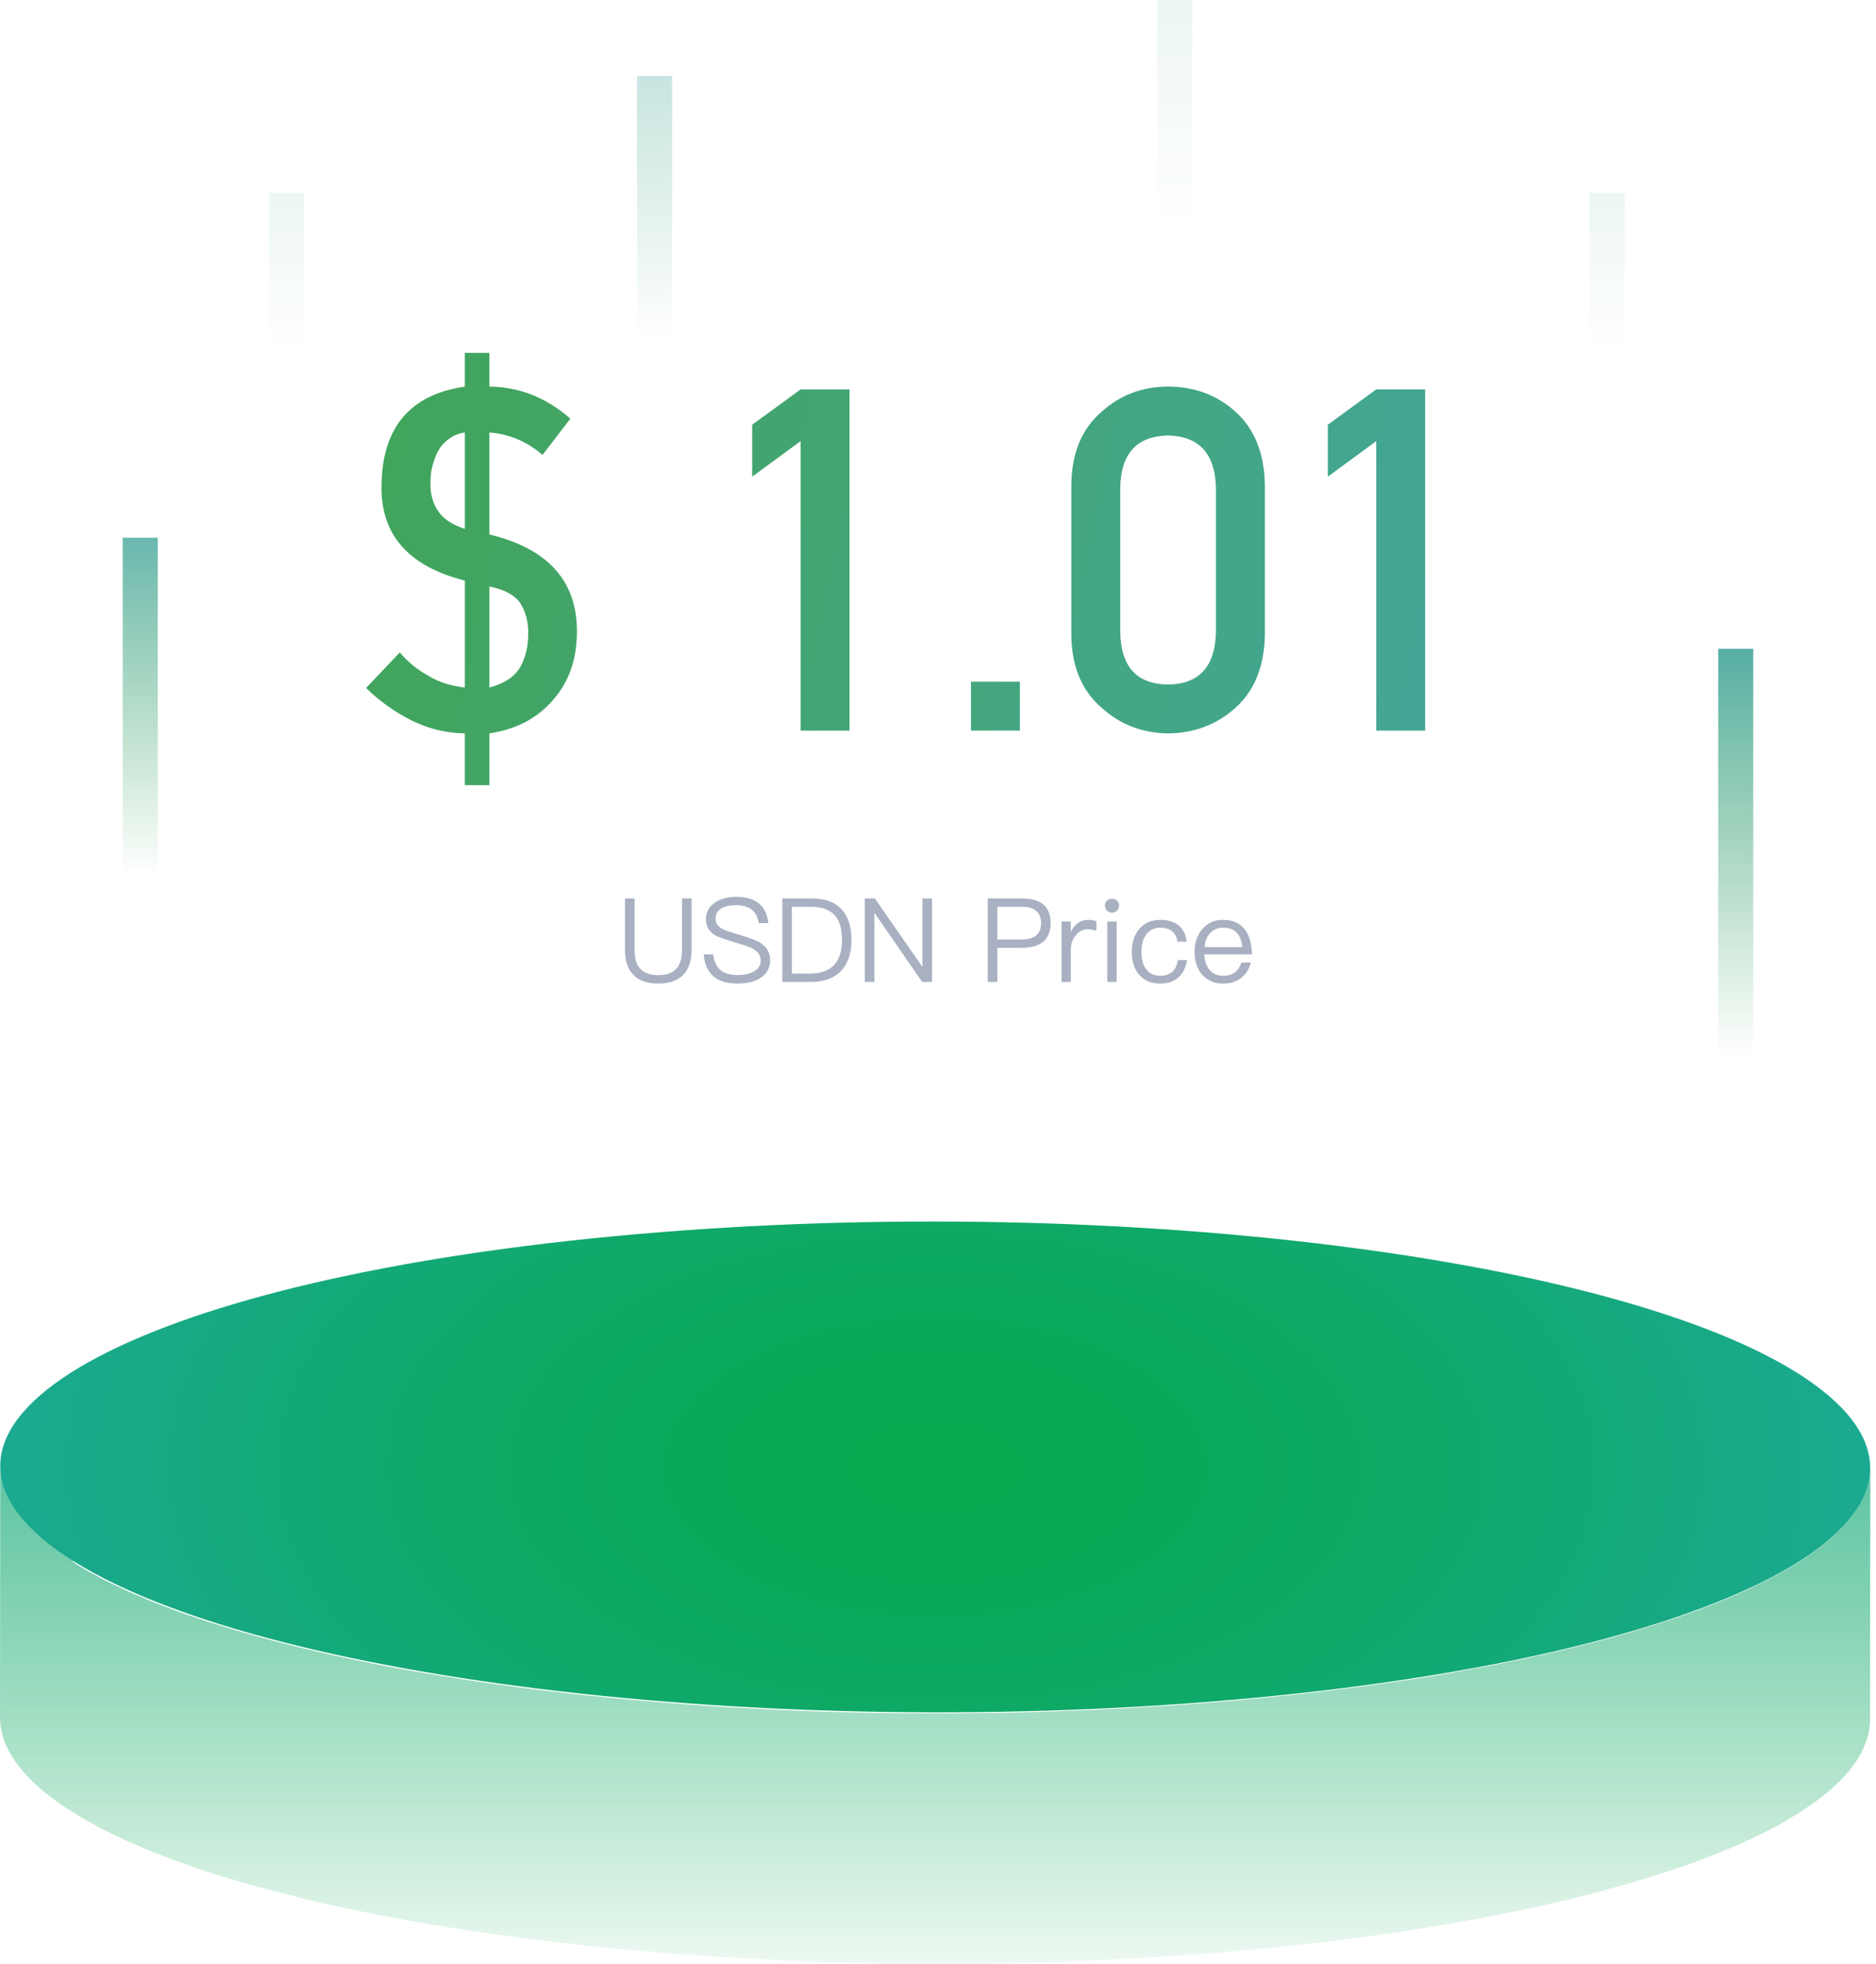 <svg width="321" height="336" viewBox="0 0 321 336" fill="none" xmlns="http://www.w3.org/2000/svg">
<path d="M319.889 252.508C319.866 252.619 319.866 252.731 319.844 252.842C319.755 253.355 319.644 253.846 319.51 254.359C319.488 254.47 319.443 254.56 319.398 254.671C319.265 255.05 319.131 255.452 318.953 255.831C318.886 255.987 318.797 256.165 318.73 256.321C318.574 256.678 318.374 257.013 318.173 257.369C318.084 257.526 318.017 257.659 317.928 257.815C317.639 258.284 317.327 258.73 316.992 259.198C316.97 259.22 316.97 259.243 316.948 259.265C316.591 259.733 316.19 260.224 315.767 260.692C315.634 260.826 315.5 260.96 315.388 261.116C315.143 261.383 314.876 261.651 314.609 261.919C313.918 262.61 313.183 263.279 312.336 263.97C312.314 263.993 312.292 263.993 312.292 264.015C311.468 264.684 310.554 265.353 309.618 266C309.262 266.245 308.928 266.49 308.549 266.736C308.326 266.869 308.126 267.025 307.903 267.159C307.302 267.538 306.678 267.917 306.009 268.319C305.898 268.386 305.809 268.453 305.698 268.497C304.94 268.943 304.138 269.389 303.314 269.813C303.069 269.947 302.824 270.058 302.601 270.192C301.999 270.504 301.376 270.816 300.752 271.129C300.418 271.285 300.084 271.441 299.749 271.619C299.148 271.909 298.546 272.177 297.923 272.467C297.588 272.623 297.232 272.779 296.876 272.935C296.229 273.203 295.583 273.493 294.915 273.76C294.536 273.916 294.158 274.072 293.757 274.228C292.977 274.541 292.153 274.853 291.351 275.165C291.061 275.277 290.794 275.388 290.504 275.5C289.836 275.745 289.145 275.99 288.477 276.213C287.942 276.392 287.43 276.592 286.895 276.771C286.16 277.016 285.402 277.261 284.645 277.507C284.133 277.685 283.62 277.841 283.086 278.019C282.885 278.086 282.685 278.131 282.484 278.198C281.259 278.577 280.011 278.956 278.741 279.335C278.229 279.491 277.694 279.625 277.182 279.781C276.179 280.071 275.199 280.339 274.174 280.606C273.662 280.74 273.15 280.874 272.637 281.008C271.122 281.387 269.607 281.788 268.026 282.167C267.58 282.279 267.135 282.39 266.689 282.48C264.751 282.926 262.746 283.372 260.718 283.818C259.894 283.996 259.07 284.152 258.223 284.33C257.466 284.487 256.708 284.643 255.929 284.799C255.038 284.977 254.124 285.133 253.211 285.312C252.431 285.468 251.674 285.602 250.872 285.758C249.958 285.914 249.023 286.07 248.087 286.248C247.285 286.382 246.483 286.538 245.659 286.672C244.701 286.828 243.743 286.984 242.762 287.14C241.938 287.274 241.114 287.408 240.29 287.519C239.822 287.586 239.332 287.653 238.842 287.72C237.215 287.965 235.589 288.188 233.918 288.411C233.183 288.501 232.448 288.612 231.713 288.701C230.265 288.88 228.794 289.08 227.324 289.259C226.544 289.348 225.742 289.437 224.94 289.549C223.403 289.727 221.844 289.905 220.262 290.062C219.549 290.128 218.836 290.218 218.123 290.285C215.828 290.508 213.534 290.731 211.172 290.954C208.276 291.199 205.38 291.422 202.462 291.645C201.927 291.69 201.392 291.712 200.858 291.756C196.202 292.069 191.546 292.336 186.889 292.559C186.266 292.582 185.642 292.604 185.04 292.626C182.59 292.738 180.117 292.805 177.666 292.894C176.597 292.916 175.505 292.961 174.436 292.983C172.632 293.028 170.849 293.05 169.045 293.072C167.909 293.094 166.772 293.094 165.636 293.117C163.965 293.139 162.295 293.139 160.646 293.139C159.51 293.139 158.374 293.139 157.26 293.139C155.611 293.139 153.94 293.117 152.292 293.094C151.2 293.072 150.131 293.072 149.039 293.05C147.123 293.005 145.207 292.961 143.292 292.916C142.467 292.894 141.643 292.871 140.841 292.849C138.101 292.76 135.361 292.648 132.643 292.515C132.197 292.492 131.774 292.47 131.328 292.448C129.034 292.336 126.739 292.202 124.467 292.069C123.576 292.024 122.662 291.957 121.771 291.89C119.944 291.779 118.118 291.645 116.291 291.511C115.266 291.444 114.263 291.355 113.261 291.266C111.546 291.132 109.83 290.976 108.137 290.82C107.112 290.731 106.11 290.641 105.107 290.53C103.325 290.352 101.565 290.173 99.805 289.995C98.914 289.905 98.001 289.794 97.109 289.705C94.726 289.437 92.364 289.147 90.047 288.857C89.78 288.813 89.49 288.79 89.201 288.746C86.505 288.389 83.876 288.01 81.248 287.631C80.535 287.519 79.822 287.408 79.109 287.296C77.015 286.962 74.943 286.627 72.893 286.293C72.158 286.159 71.423 286.048 70.71 285.914C67.903 285.423 65.163 284.91 62.49 284.353C60.641 283.974 58.814 283.595 57.009 283.193C56.898 283.171 56.786 283.149 56.675 283.126C54.982 282.747 53.289 282.346 51.663 281.967C50.504 281.677 49.39 281.387 48.254 281.097C47.474 280.896 46.694 280.718 45.937 280.495C44.734 280.183 43.576 279.848 42.417 279.514C41.771 279.335 41.125 279.157 40.501 278.978C39.566 278.711 38.675 278.421 37.761 278.131C36.981 277.886 36.202 277.663 35.444 277.417C34.553 277.127 33.684 276.815 32.815 276.525C32.102 276.28 31.345 276.035 30.654 275.789C29.808 275.477 29.028 275.165 28.204 274.853C27.513 274.585 26.823 274.34 26.154 274.072C25.352 273.738 24.595 273.403 23.815 273.069C23.214 272.801 22.567 272.556 21.966 272.288C21.186 271.931 20.451 271.575 19.716 271.218C19.181 270.95 18.624 270.705 18.09 270.437C17.332 270.058 16.642 269.657 15.929 269.278C15.461 269.032 14.971 268.787 14.547 268.52C13.835 268.096 13.166 267.672 12.498 267.248C12.119 267.003 14.325 265.621 13.946 265.375C12.944 264.706 11.941 264.461 11.05 263.77C5.324 259.31 0.022 255.496 0.045 251.036L0 293.83C0 298.29 2.718 302.817 8.443 307.277C9.334 307.969 10.27 308.638 11.295 309.307C11.651 309.552 12.075 309.775 12.453 310.02C13.122 310.444 13.79 310.868 14.503 311.291C14.948 311.537 15.439 311.782 15.884 312.05C16.597 312.429 17.288 312.83 18.045 313.209C18.558 313.477 19.137 313.722 19.671 313.99C20.407 314.347 21.142 314.703 21.922 315.06C22.523 315.328 23.147 315.573 23.77 315.841C24.55 316.175 25.308 316.51 26.11 316.844C26.756 317.112 27.469 317.357 28.137 317.625C28.961 317.937 29.763 318.249 30.61 318.561C31.3 318.807 32.036 319.052 32.748 319.297C33.617 319.609 34.486 319.899 35.377 320.212C36.135 320.457 36.914 320.702 37.694 320.925C38.608 321.215 39.499 321.505 40.434 321.773C40.479 321.795 40.523 321.795 40.59 321.817C41.17 321.996 41.771 322.152 42.373 322.308C43.531 322.642 44.69 322.977 45.892 323.289C46.65 323.49 47.43 323.69 48.209 323.891C49.346 324.181 50.459 324.471 51.618 324.761C51.752 324.805 51.885 324.828 52.041 324.872C53.556 325.229 55.093 325.586 56.653 325.943C56.764 325.965 56.876 325.987 56.987 326.01C58.68 326.389 60.395 326.746 62.133 327.102C62.245 327.125 62.356 327.147 62.467 327.169C65.141 327.704 67.903 328.217 70.688 328.73C70.955 328.775 71.222 328.842 71.49 328.886C71.935 328.976 72.403 329.042 72.871 329.109C74.921 329.466 76.993 329.801 79.087 330.113C79.554 330.18 80 330.269 80.49 330.336C80.735 330.38 80.98 330.403 81.225 330.447C83.832 330.849 86.483 331.206 89.178 331.562C89.201 331.562 89.245 331.562 89.268 331.585C89.513 331.607 89.78 331.652 90.025 331.674C92.342 331.964 94.703 332.254 97.087 332.521C97.355 332.544 97.622 332.588 97.889 332.611C98.513 332.677 99.159 332.744 99.783 332.811C101.543 332.99 103.303 333.19 105.085 333.346C105.553 333.391 106.021 333.458 106.511 333.503C107.045 333.547 107.602 333.592 108.137 333.636C109.83 333.792 111.523 333.926 113.239 334.082C113.885 334.127 114.508 334.194 115.155 334.238C115.533 334.261 115.934 334.283 116.313 334.328C118.118 334.461 119.922 334.595 121.749 334.707C122.462 334.751 123.152 334.818 123.865 334.863C124.066 334.885 124.289 334.885 124.489 334.907C126.761 335.041 129.034 335.175 131.328 335.287C131.729 335.309 132.13 335.331 132.531 335.353C132.576 335.353 132.62 335.353 132.665 335.353C135.383 335.487 138.123 335.599 140.863 335.688C140.975 335.688 141.086 335.688 141.197 335.71C141.91 335.733 142.646 335.755 143.381 335.755C145.274 335.799 147.168 335.866 149.084 335.889C149.329 335.889 149.596 335.911 149.841 335.911C150.666 335.933 151.512 335.933 152.336 335.933C153.985 335.956 155.634 335.978 157.282 335.978C157.661 335.978 158.04 335.978 158.418 336C159.176 336 159.933 336 160.691 336C162.339 336 164.01 336 165.659 335.978C166.171 335.978 166.661 335.978 167.173 335.978C167.797 335.978 168.421 335.956 169.045 335.933C170.849 335.911 172.632 335.866 174.436 335.844C175.082 335.822 175.728 335.822 176.397 335.799C176.82 335.777 177.243 335.777 177.666 335.755C180.117 335.688 182.59 335.599 185.04 335.487C185.553 335.465 186.087 335.465 186.6 335.443C186.689 335.443 186.8 335.42 186.889 335.42C191.546 335.22 196.202 334.952 200.835 334.618C201.147 334.595 201.481 334.595 201.793 334.573C202.016 334.551 202.239 334.528 202.462 334.528C205.358 334.328 208.276 334.105 211.15 333.837C213.489 333.636 215.806 333.413 218.101 333.168C218.836 333.101 219.549 333.012 220.262 332.945C221.821 332.789 223.381 332.611 224.918 332.432C225.72 332.343 226.522 332.254 227.324 332.142C228.794 331.964 230.242 331.785 231.668 331.607C232.426 331.518 233.183 331.406 233.918 331.317C235.567 331.094 237.171 330.871 238.775 330.626C239.176 330.559 239.599 330.514 240 330.447C240.089 330.425 240.201 330.425 240.29 330.403C241.114 330.269 241.894 330.157 242.718 330.024C243.698 329.868 244.678 329.711 245.659 329.555C246.483 329.422 247.263 329.288 248.065 329.132C249 328.976 249.936 328.819 250.872 328.641C251.651 328.507 252.431 328.351 253.189 328.217C254.102 328.039 255.015 327.883 255.906 327.704C256.686 327.548 257.421 327.392 258.179 327.236C258.892 327.102 259.627 326.946 260.317 326.812C260.429 326.79 260.54 326.768 260.674 326.723C262.723 326.3 264.706 325.854 266.644 325.385C267.09 325.274 267.536 325.162 267.981 325.073C269.541 324.694 271.078 324.315 272.593 323.913C272.882 323.846 273.216 323.757 273.506 323.69C273.729 323.623 273.929 323.579 274.13 323.512C275.155 323.244 276.135 322.954 277.137 322.687C277.672 322.531 278.207 322.397 278.719 322.241C279.989 321.884 281.214 321.505 282.417 321.126C282.618 321.059 282.818 321.014 283.019 320.947C283.041 320.947 283.063 320.925 283.086 320.925C283.598 320.769 284.066 320.591 284.578 320.435C285.358 320.189 286.138 319.922 286.895 319.676C287.452 319.498 287.964 319.297 288.499 319.119C289.145 318.896 289.791 318.673 290.415 318.45C290.46 318.428 290.482 318.428 290.526 318.405C290.816 318.294 291.083 318.182 291.373 318.071C292.197 317.759 292.999 317.446 293.779 317.134C294.158 316.978 294.536 316.822 294.915 316.666C295.405 316.465 295.895 316.264 296.385 316.064C296.564 315.997 296.72 315.908 296.898 315.841C297.254 315.685 297.588 315.528 297.923 315.395C298.546 315.105 299.17 314.837 299.772 314.547C300.106 314.391 300.44 314.235 300.774 314.057C300.975 313.967 301.197 313.856 301.398 313.767C301.821 313.566 302.222 313.343 302.623 313.142C302.868 313.009 303.113 312.897 303.336 312.763C304.138 312.34 304.918 311.916 305.653 311.492C305.675 311.47 305.698 311.47 305.72 311.448C305.831 311.381 305.92 311.314 306.032 311.247C306.678 310.868 307.302 310.489 307.903 310.11C308.126 309.976 308.349 309.82 308.549 309.686C308.794 309.53 309.039 309.374 309.262 309.218C309.396 309.128 309.485 309.039 309.596 308.972C310.554 308.326 311.445 307.657 312.27 306.987C312.292 306.987 312.292 306.965 312.314 306.965C313.138 306.296 313.874 305.605 314.586 304.914C314.676 304.824 314.787 304.735 314.876 304.668C315.054 304.49 315.21 304.311 315.388 304.133C315.522 303.999 315.656 303.865 315.767 303.709C316.19 303.241 316.591 302.773 316.948 302.304C316.948 302.304 316.948 302.304 316.948 302.282C316.97 302.26 316.97 302.238 316.992 302.215C317.327 301.769 317.639 301.301 317.928 300.833C318.017 300.677 318.106 300.543 318.195 300.387C318.307 300.208 318.418 300.03 318.507 299.829C318.596 299.673 318.663 299.495 318.73 299.339C318.797 299.182 318.886 299.004 318.953 298.848C319.109 298.469 319.265 298.067 319.398 297.688C319.443 297.577 319.488 297.465 319.51 297.376C319.51 297.354 319.532 297.331 319.532 297.287C319.666 296.819 319.777 296.328 319.844 295.86C319.866 295.748 319.866 295.637 319.889 295.503C319.933 295.191 319.978 294.856 319.978 294.544C319.978 294.41 319.978 294.299 319.978 294.165L320.022 251.125C320 251.616 319.955 252.062 319.889 252.508Z" fill="url(#paint0_linear)"/>
<path d="M211.172 290.797C127.497 298.134 36.759 286.248 8.488 264.26C-19.76 242.25 25.174 218.5 108.85 211.163C192.548 203.826 283.286 215.712 311.557 237.7C339.805 259.688 294.871 283.46 211.172 290.797Z" fill="url(#paint1_radial)"/>
<path d="M68.406 111.627L62.641 117.713C64.936 119.955 67.539 121.81 70.448 123.278C73.331 124.693 76.361 125.427 79.537 125.48V134.329H83.741V125.48C88.332 124.786 91.963 122.878 94.632 119.755C97.301 116.739 98.662 112.935 98.716 108.344C98.849 99.508 93.858 93.876 83.741 91.447V73.99C87.131 74.257 90.161 75.538 92.83 77.834L97.595 71.628C93.484 68.024 88.866 66.196 83.741 66.143V60.377H79.537V66.143C70.195 67.504 65.443 73.096 65.283 82.919C65.07 91.407 69.821 96.879 79.537 99.335V117.633C77.028 117.339 74.906 116.645 73.171 115.551C71.356 114.536 69.768 113.229 68.406 111.627ZM79.537 90.486C77.348 89.766 75.827 88.751 74.973 87.443C74.092 86.189 73.651 84.627 73.651 82.759C73.651 81.291 73.838 80.036 74.212 78.995C74.532 77.954 74.946 77.087 75.453 76.393C76.601 75.005 77.962 74.204 79.537 73.99V90.486ZM83.741 100.336C86.357 100.87 88.132 101.844 89.066 103.259C89.947 104.7 90.388 106.368 90.388 108.264C90.388 110.613 89.921 112.588 88.986 114.189C87.999 115.818 86.25 116.965 83.741 117.633V100.336ZM136.993 75.472V125H145.361V66.623H136.993L128.705 72.669V81.558L136.993 75.472ZM166.142 125H174.51V116.632H166.142V125ZM208.062 108.184C207.902 114.083 205.166 117.059 199.854 117.112C194.516 117.059 191.793 114.083 191.687 108.184V83.439C191.793 77.594 194.516 74.618 199.854 74.511C205.166 74.618 207.902 77.594 208.062 83.439V108.184ZM183.318 108.664C183.372 114.029 185.093 118.167 188.483 121.076C191.66 123.959 195.45 125.427 199.854 125.48C204.392 125.427 208.249 123.959 211.426 121.076C214.656 118.167 216.324 114.029 216.431 108.664V82.919C216.324 77.527 214.656 73.376 211.426 70.467C208.249 67.584 204.392 66.143 199.854 66.143C195.45 66.143 191.66 67.584 188.483 70.467C185.093 73.376 183.372 77.527 183.318 82.919V108.664ZM235.489 75.472V125H243.857V66.623H235.489L227.201 72.669V81.558L235.489 75.472Z" fill="url(#paint2_linear)"/>
<path d="M106.94 153.72V162.52C106.94 164.38 107.42 165.8 108.38 166.8C109.34 167.78 110.76 168.28 112.64 168.28C114.52 168.28 115.94 167.78 116.92 166.78C117.86 165.8 118.34 164.38 118.34 162.52V153.72H116.7V162.54C116.7 163.94 116.38 165 115.76 165.72C115.08 166.46 114.04 166.84 112.64 166.84C111.22 166.84 110.18 166.46 109.52 165.72C108.88 165 108.58 163.94 108.58 162.54V153.72H106.94ZM126.017 153.44C124.537 153.44 123.317 153.76 122.377 154.4C121.317 155.08 120.797 156.06 120.797 157.3C120.797 158.5 121.337 159.42 122.437 160.06C122.897 160.3 123.997 160.7 125.717 161.22C127.317 161.68 128.337 162.02 128.737 162.26C129.677 162.76 130.157 163.46 130.157 164.36C130.157 165.12 129.797 165.72 129.077 166.16C128.357 166.6 127.397 166.82 126.237 166.82C124.957 166.82 123.997 166.54 123.337 166.02C122.617 165.44 122.177 164.52 122.037 163.28H120.417C120.537 165.04 121.157 166.34 122.277 167.2C123.237 167.92 124.557 168.28 126.237 168.28C127.937 168.28 129.277 167.92 130.277 167.22C131.277 166.5 131.777 165.5 131.777 164.26C131.777 162.96 131.177 161.96 129.997 161.24C129.397 160.88 128.157 160.42 126.277 159.86C124.897 159.46 124.017 159.16 123.657 158.96C122.837 158.52 122.437 157.94 122.437 157.22C122.437 156.4 122.777 155.8 123.457 155.4C124.057 155.04 124.877 154.88 125.937 154.88C127.097 154.88 127.997 155.12 128.637 155.64C129.257 156.14 129.657 156.9 129.837 157.94H131.457C131.317 156.44 130.777 155.3 129.817 154.54C128.897 153.8 127.617 153.44 126.017 153.44ZM133.854 153.72V168H138.814C141.054 168 142.774 167.34 143.974 166.04C145.114 164.8 145.694 163.06 145.694 160.86C145.694 158.62 145.154 156.88 144.094 155.68C142.934 154.36 141.234 153.72 138.974 153.72H133.854ZM135.494 155.14H138.714C140.594 155.14 141.954 155.62 142.834 156.6C143.654 157.52 144.074 158.94 144.074 160.86C144.074 162.72 143.614 164.14 142.734 165.1C141.794 166.08 140.394 166.58 138.534 166.58H135.494V155.14ZM147.975 153.72V168H149.615V156.26H149.675L157.795 168H159.475V153.72H157.835V165.34H157.775L149.695 153.72H147.975ZM169.01 153.72V168H170.65V162.16H174.83C178.11 162.16 179.77 160.74 179.77 157.92C179.77 155.12 178.13 153.72 174.85 153.72H169.01ZM170.65 155.14H174.75C175.89 155.14 176.73 155.36 177.29 155.84C177.85 156.26 178.13 156.96 178.13 157.92C178.13 158.88 177.85 159.58 177.31 160.04C176.75 160.5 175.91 160.74 174.75 160.74H170.65V155.14ZM186.182 157.38C185.462 157.38 184.842 157.6 184.302 158.04C183.862 158.38 183.502 158.86 183.222 159.46V157.66H181.642V168H183.222V162.52C183.222 161.56 183.482 160.74 184.042 160.06C184.582 159.34 185.262 159 186.062 159C186.562 159 187.082 159.06 187.602 159.22V157.62C187.222 157.46 186.742 157.38 186.182 157.38ZM190.267 153.76C189.927 153.76 189.647 153.86 189.407 154.1C189.167 154.3 189.067 154.58 189.067 154.94C189.067 155.28 189.167 155.56 189.407 155.8C189.647 156.02 189.927 156.14 190.267 156.14C190.607 156.14 190.887 156.02 191.127 155.8C191.367 155.56 191.487 155.28 191.487 154.94C191.487 154.58 191.367 154.3 191.127 154.1C190.887 153.86 190.607 153.76 190.267 153.76ZM189.467 157.66V168H191.067V157.66H189.467ZM198.524 157.38C196.984 157.38 195.764 157.92 194.884 159.02C194.064 160.02 193.664 161.3 193.664 162.88C193.664 164.46 194.064 165.74 194.884 166.72C195.744 167.76 196.944 168.28 198.504 168.28C199.784 168.28 200.804 167.94 201.584 167.28C202.384 166.6 202.884 165.58 203.124 164.26H201.524C201.284 166.04 200.264 166.94 198.504 166.94C197.464 166.94 196.664 166.56 196.124 165.84C195.564 165.12 195.304 164.12 195.304 162.86C195.304 161.6 195.584 160.6 196.144 159.86C196.724 159.1 197.524 158.72 198.524 158.72C199.344 158.72 200.004 158.9 200.524 159.3C201.024 159.7 201.344 160.3 201.484 161.1H203.064C202.884 159.84 202.404 158.9 201.604 158.28C200.824 157.68 199.804 157.38 198.524 157.38ZM209.262 157.38C207.762 157.38 206.582 157.92 205.702 159C204.822 160.02 204.402 161.3 204.402 162.82C204.402 164.5 204.842 165.82 205.762 166.82C206.642 167.78 207.842 168.28 209.322 168.28C210.662 168.28 211.762 167.88 212.622 167.12C213.322 166.48 213.782 165.68 214.022 164.68H212.422C212.162 165.4 211.822 165.94 211.382 166.3C210.862 166.72 210.162 166.94 209.322 166.94C208.342 166.94 207.562 166.62 207.002 165.98C206.442 165.34 206.142 164.44 206.062 163.28H214.222C214.182 161.48 213.782 160.06 213.022 159.06C212.182 157.94 210.922 157.38 209.262 157.38ZM209.302 158.72C211.262 158.72 212.362 159.82 212.562 162.04H206.102C206.202 161.02 206.522 160.22 207.082 159.62C207.642 159.02 208.382 158.72 209.302 158.72Z" fill="#A8B0C1"/>
<path opacity="0.9" d="M297 111V188" stroke="url(#paint3_linear)" stroke-width="6"/>
<path opacity="0.8" d="M24 92L24 156" stroke="url(#paint4_linear)" stroke-width="6"/>
<path opacity="0.3" d="M112 13V63" stroke="url(#paint5_linear)" stroke-width="6"/>
<path opacity="0.1" d="M275 33V63" stroke="url(#paint6_linear)" stroke-width="6"/>
<path opacity="0.1" d="M201 0L201 43" stroke="url(#paint7_linear)" stroke-width="6"/>
<path opacity="0.1" d="M49 33V63" stroke="url(#paint8_linear)" stroke-width="6"/>
<defs>
<linearGradient id="paint0_linear" x1="159.998" y1="425.432" x2="159.998" y2="105.115" gradientUnits="userSpaceOnUse">
<stop offset="0.247" stop-color="#07A94E" stop-opacity="0"/>
<stop offset="0.332" stop-color="#09A956" stop-opacity="0.199"/>
<stop offset="0.461" stop-color="#0FA96A" stop-opacity="0.499"/>
<stop offset="0.618" stop-color="#1AA98C" stop-opacity="0.863"/>
<stop offset="0.676" stop-color="#1EA99B"/>
</linearGradient>
<radialGradient id="paint1_radial" cx="0" cy="0" r="1" gradientUnits="userSpaceOnUse" gradientTransform="translate(160.022 250.978) scale(176.489 97.254)">
<stop stop-color="#07A94E"/>
<stop offset="0.199" stop-color="#09A956"/>
<stop offset="0.499" stop-color="#0FA96A"/>
<stop offset="0.863" stop-color="#1AA98C"/>
<stop offset="1" stop-color="#1EA99B"/>
</radialGradient>
<linearGradient id="paint2_linear" x1="62" y1="38.686" x2="271.657" y2="82.68" gradientUnits="userSpaceOnUse">
<stop stop-color="#41A558"/>
<stop offset="1" stop-color="#44A69B"/>
</linearGradient>
<linearGradient id="paint3_linear" x1="297" y1="111" x2="297" y2="188" gradientUnits="userSpaceOnUse">
<stop stop-color="#44A69B"/>
<stop offset="0.902" stop-color="#41A558" stop-opacity="0"/>
</linearGradient>
<linearGradient id="paint4_linear" x1="24" y1="92" x2="24" y2="156" gradientUnits="userSpaceOnUse">
<stop stop-color="#44A69B"/>
<stop offset="0.902" stop-color="#41A558" stop-opacity="0"/>
</linearGradient>
<linearGradient id="paint5_linear" x1="112" y1="13" x2="112" y2="63" gradientUnits="userSpaceOnUse">
<stop stop-color="#44A69B"/>
<stop offset="0.902" stop-color="#41A558" stop-opacity="0"/>
</linearGradient>
<linearGradient id="paint6_linear" x1="275" y1="33" x2="275" y2="63" gradientUnits="userSpaceOnUse">
<stop stop-color="#44A69B"/>
<stop offset="0.902" stop-color="#41A558" stop-opacity="0"/>
</linearGradient>
<linearGradient id="paint7_linear" x1="201" y1="0" x2="201" y2="43" gradientUnits="userSpaceOnUse">
<stop stop-color="#44A69B"/>
<stop offset="0.902" stop-color="#41A558" stop-opacity="0"/>
</linearGradient>
<linearGradient id="paint8_linear" x1="49" y1="33" x2="49" y2="63" gradientUnits="userSpaceOnUse">
<stop stop-color="#44A69B"/>
<stop offset="0.902" stop-color="#41A558" stop-opacity="0"/>
</linearGradient>
</defs>
</svg>
